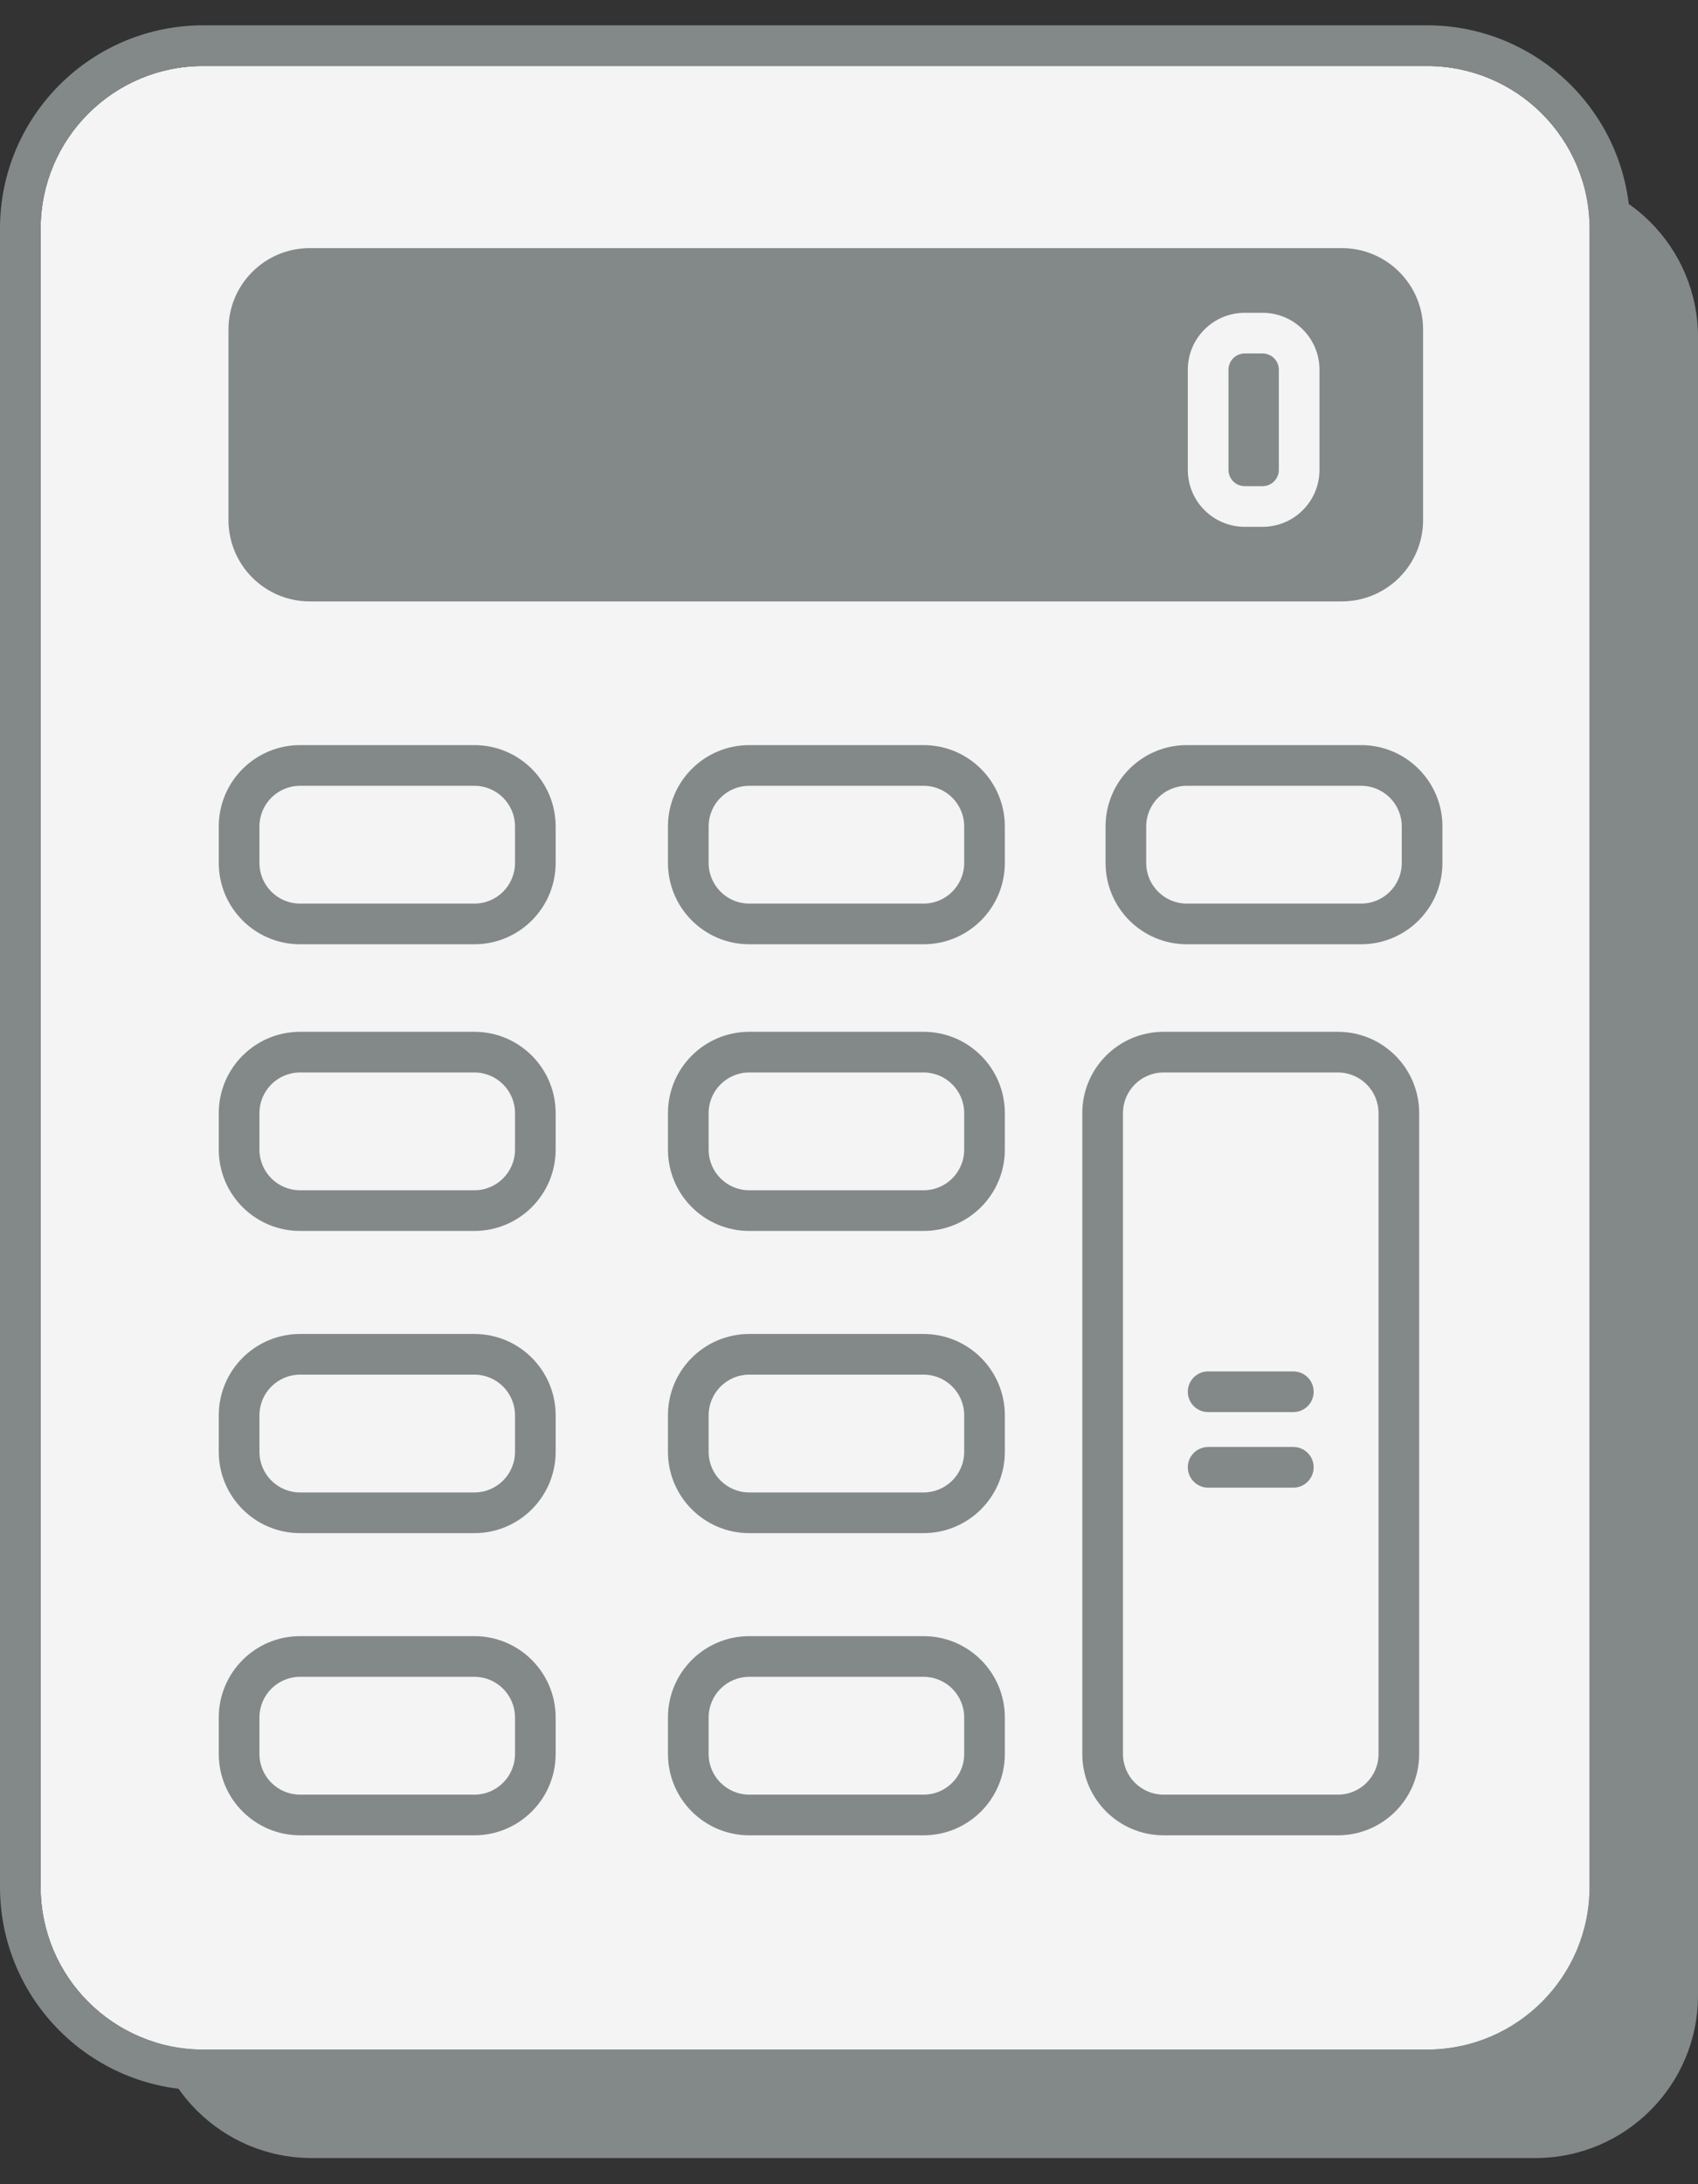 <svg width="63" height="81" viewBox="0 0 63 81" fill="none" xmlns="http://www.w3.org/2000/svg">
    <rect x="0" y="0" width="63" height="81" fill="#333333" stroke="none"/>
    <path d="M5.531 12.503C5.531 9.171 8.233 6.47 11.565 6.47H56.967C60.299 6.47 63 9.171 63 12.503V73.997C63 77.329 60.299 80.03 56.967 80.03H11.565C8.233 80.03 5.531 77.329 5.531 73.997V12.503Z" fill="#838989"/>
    <path d="M1.508 8.48C1.508 5.148 4.209 2.447 7.541 2.447H52.943C56.276 2.447 58.977 5.148 58.977 8.48V69.974C58.977 73.306 56.276 76.007 52.943 76.007H7.541C4.209 76.007 1.508 73.306 1.508 69.974V8.48Z" fill="#F4F4F4"/>
    <path fill-rule="evenodd" clip-rule="evenodd" d="M7.542 0.939H52.944C57.109 0.939 60.486 4.315 60.486 8.481V69.974C60.486 74.139 57.109 77.516 52.944 77.516H7.542C3.377 77.516 0 74.139 0 69.974V8.481C0 4.315 3.377 0.939 7.542 0.939ZM7.542 2.447C4.21 2.447 1.508 5.148 1.508 8.481V69.974C1.508 73.306 4.21 76.007 7.542 76.007H52.944C56.276 76.007 58.977 73.306 58.977 69.974V8.481C58.977 5.148 56.276 2.447 52.944 2.447H7.542Z" fill="#838989"/>
    <path d="M8.477 12.217C8.477 10.551 9.827 9.201 11.493 9.201H49.783C51.449 9.201 52.8 10.551 52.8 12.217V19.286C52.8 20.952 51.449 22.303 49.783 22.303H11.493C9.827 22.303 8.477 20.952 8.477 19.286V12.217Z" fill="#838989"/>
    <path fill-rule="evenodd" clip-rule="evenodd" d="M11.134 27.632H17.6C19.266 27.632 20.616 28.983 20.616 30.649V32.001C20.616 33.667 19.266 35.018 17.6 35.018H11.134C9.468 35.018 8.117 33.667 8.117 32.001V30.649C8.117 28.983 9.468 27.632 11.134 27.632ZM11.134 29.141C10.301 29.141 9.626 29.816 9.626 30.649V32.001C9.626 32.834 10.301 33.51 11.134 33.51H17.6C18.433 33.51 19.108 32.834 19.108 32.001V30.649C19.108 29.816 18.433 29.141 17.6 29.141H11.134Z" fill="#838989"/>
    <path fill-rule="evenodd" clip-rule="evenodd" d="M11.134 38.264H17.6C19.266 38.264 20.616 39.614 20.616 41.28V42.633C20.616 44.299 19.266 45.649 17.6 45.649H11.134C9.468 45.649 8.117 44.299 8.117 42.633V41.28C8.117 39.614 9.468 38.264 11.134 38.264ZM11.134 39.772C10.301 39.772 9.626 40.447 9.626 41.28V42.633C9.626 43.466 10.301 44.141 11.134 44.141H17.6C18.433 44.141 19.108 43.466 19.108 42.633V41.28C19.108 40.447 18.433 39.772 17.6 39.772H11.134Z" fill="#838989"/>
    <path fill-rule="evenodd" clip-rule="evenodd" d="M11.134 49.47H17.6C19.266 49.47 20.616 50.821 20.616 52.487V53.839C20.616 55.505 19.266 56.856 17.6 56.856H11.134C9.468 56.856 8.117 55.505 8.117 53.839V52.487C8.117 50.821 9.468 49.47 11.134 49.47ZM11.134 50.978C10.301 50.978 9.626 51.654 9.626 52.487V53.839C9.626 54.672 10.301 55.347 11.134 55.347H17.6C18.433 55.347 19.108 54.672 19.108 53.839V52.487C19.108 51.654 18.433 50.978 17.6 50.978H11.134Z" fill="#838989"/>
    <path fill-rule="evenodd" clip-rule="evenodd" d="M11.134 60.676H17.6C19.266 60.676 20.616 62.027 20.616 63.693V65.045C20.616 66.711 19.266 68.062 17.6 68.062H11.134C9.468 68.062 8.117 66.711 8.117 65.045V63.693C8.117 62.027 9.468 60.676 11.134 60.676ZM11.134 62.184C10.301 62.184 9.626 62.86 9.626 63.693V65.045C9.626 65.878 10.301 66.554 11.134 66.554H17.6C18.433 66.554 19.108 65.878 19.108 65.045V63.693C19.108 62.86 18.433 62.184 17.6 62.184H11.134Z" fill="#838989"/>
    <path fill-rule="evenodd" clip-rule="evenodd" d="M27.8 27.632H34.266C35.932 27.632 37.282 28.983 37.282 30.649V32.001C37.282 33.667 35.932 35.018 34.266 35.018H27.8C26.134 35.018 24.783 33.667 24.783 32.001V30.649C24.783 28.983 26.134 27.632 27.8 27.632ZM27.8 29.141C26.967 29.141 26.292 29.816 26.292 30.649V32.001C26.292 32.834 26.967 33.51 27.8 33.51H34.266C35.099 33.51 35.774 32.834 35.774 32.001V30.649C35.774 29.816 35.099 29.141 34.266 29.141H27.8Z" fill="#838989"/>
    <path fill-rule="evenodd" clip-rule="evenodd" d="M27.8 38.264H34.266C35.932 38.264 37.282 39.614 37.282 41.28V42.633C37.282 44.299 35.932 45.649 34.266 45.649H27.8C26.134 45.649 24.783 44.299 24.783 42.633V41.28C24.783 39.614 26.134 38.264 27.8 38.264ZM27.8 39.772C26.967 39.772 26.292 40.447 26.292 41.28V42.633C26.292 43.466 26.967 44.141 27.8 44.141H34.266C35.099 44.141 35.774 43.466 35.774 42.633V41.28C35.774 40.447 35.099 39.772 34.266 39.772H27.8Z" fill="#838989"/>
    <path fill-rule="evenodd" clip-rule="evenodd" d="M27.8 49.47H34.266C35.932 49.47 37.282 50.821 37.282 52.487V53.839C37.282 55.505 35.932 56.856 34.266 56.856H27.8C26.134 56.856 24.783 55.505 24.783 53.839V52.487C24.783 50.821 26.134 49.47 27.8 49.47ZM27.8 50.978C26.967 50.978 26.292 51.654 26.292 52.487V53.839C26.292 54.672 26.967 55.347 27.8 55.347H34.266C35.099 55.347 35.774 54.672 35.774 53.839V52.487C35.774 51.654 35.099 50.978 34.266 50.978H27.8Z" fill="#838989"/>
    <path fill-rule="evenodd" clip-rule="evenodd" d="M27.8 60.676H34.266C35.932 60.676 37.282 62.027 37.282 63.693V65.045C37.282 66.711 35.932 68.062 34.266 68.062H27.8C26.134 68.062 24.783 66.711 24.783 65.045V63.693C24.783 62.027 26.134 60.676 27.8 60.676ZM27.8 62.184C26.967 62.184 26.292 62.86 26.292 63.693V65.045C26.292 65.878 26.967 66.554 27.8 66.554H34.266C35.099 66.554 35.774 65.878 35.774 65.045V63.693C35.774 62.86 35.099 62.184 34.266 62.184H27.8Z" fill="#838989"/>
    <path fill-rule="evenodd" clip-rule="evenodd" d="M44.035 27.632H50.501C52.167 27.632 53.518 28.983 53.518 30.649V32.001C53.518 33.667 52.167 35.018 50.501 35.018H44.035C42.369 35.018 41.019 33.667 41.019 32.001V30.649C41.019 28.983 42.369 27.632 44.035 27.632ZM44.035 29.141C43.202 29.141 42.527 29.816 42.527 30.649V32.001C42.527 32.834 43.202 33.51 44.035 33.51H50.501C51.334 33.51 52.009 32.834 52.009 32.001V30.649C52.009 29.816 51.334 29.141 50.501 29.141H44.035Z" fill="#838989"/>
    <path fill-rule="evenodd" clip-rule="evenodd" d="M43.173 38.264H49.639C51.305 38.264 52.655 39.614 52.655 41.28V65.045C52.655 66.711 51.305 68.062 49.639 68.062H43.173C41.507 68.062 40.156 66.711 40.156 65.045V41.28C40.156 39.614 41.507 38.264 43.173 38.264ZM43.173 39.772C42.34 39.772 41.665 40.447 41.665 41.28V65.045C41.665 65.878 42.34 66.554 43.173 66.554H49.639C50.472 66.554 51.147 65.878 51.147 65.045V41.28C51.147 40.447 50.472 39.772 49.639 39.772H43.173Z" fill="#838989"/>
    <path fill-rule="evenodd" clip-rule="evenodd" d="M44.071 51.613C44.071 51.196 44.409 50.858 44.825 50.858H47.986C48.403 50.858 48.74 51.196 48.74 51.613C48.74 52.029 48.403 52.367 47.986 52.367H44.825C44.409 52.367 44.071 52.029 44.071 51.613Z" fill="#838989"/>
    <path fill-rule="evenodd" clip-rule="evenodd" d="M44.071 54.414C44.071 53.998 44.409 53.66 44.825 53.66H47.986C48.403 53.66 48.74 53.998 48.74 54.414C48.74 54.831 48.403 55.169 47.986 55.169H44.825C44.409 55.169 44.071 54.831 44.071 54.414Z" fill="#838989"/>
    <path fill-rule="evenodd" clip-rule="evenodd" d="M44.071 13.711C44.071 12.545 45.017 11.6 46.183 11.6H46.844C48.011 11.6 48.956 12.545 48.956 13.711V17.426C48.956 18.592 48.011 19.537 46.844 19.537H46.183C45.017 19.537 44.071 18.592 44.071 17.426V13.711ZM46.183 13.108C45.85 13.108 45.58 13.378 45.58 13.711V17.426C45.58 17.759 45.85 18.029 46.183 18.029H46.844C47.178 18.029 47.448 17.759 47.448 17.426V13.711C47.448 13.378 47.178 13.108 46.844 13.108H46.183Z" fill="#F4F4F4"/>
</svg>